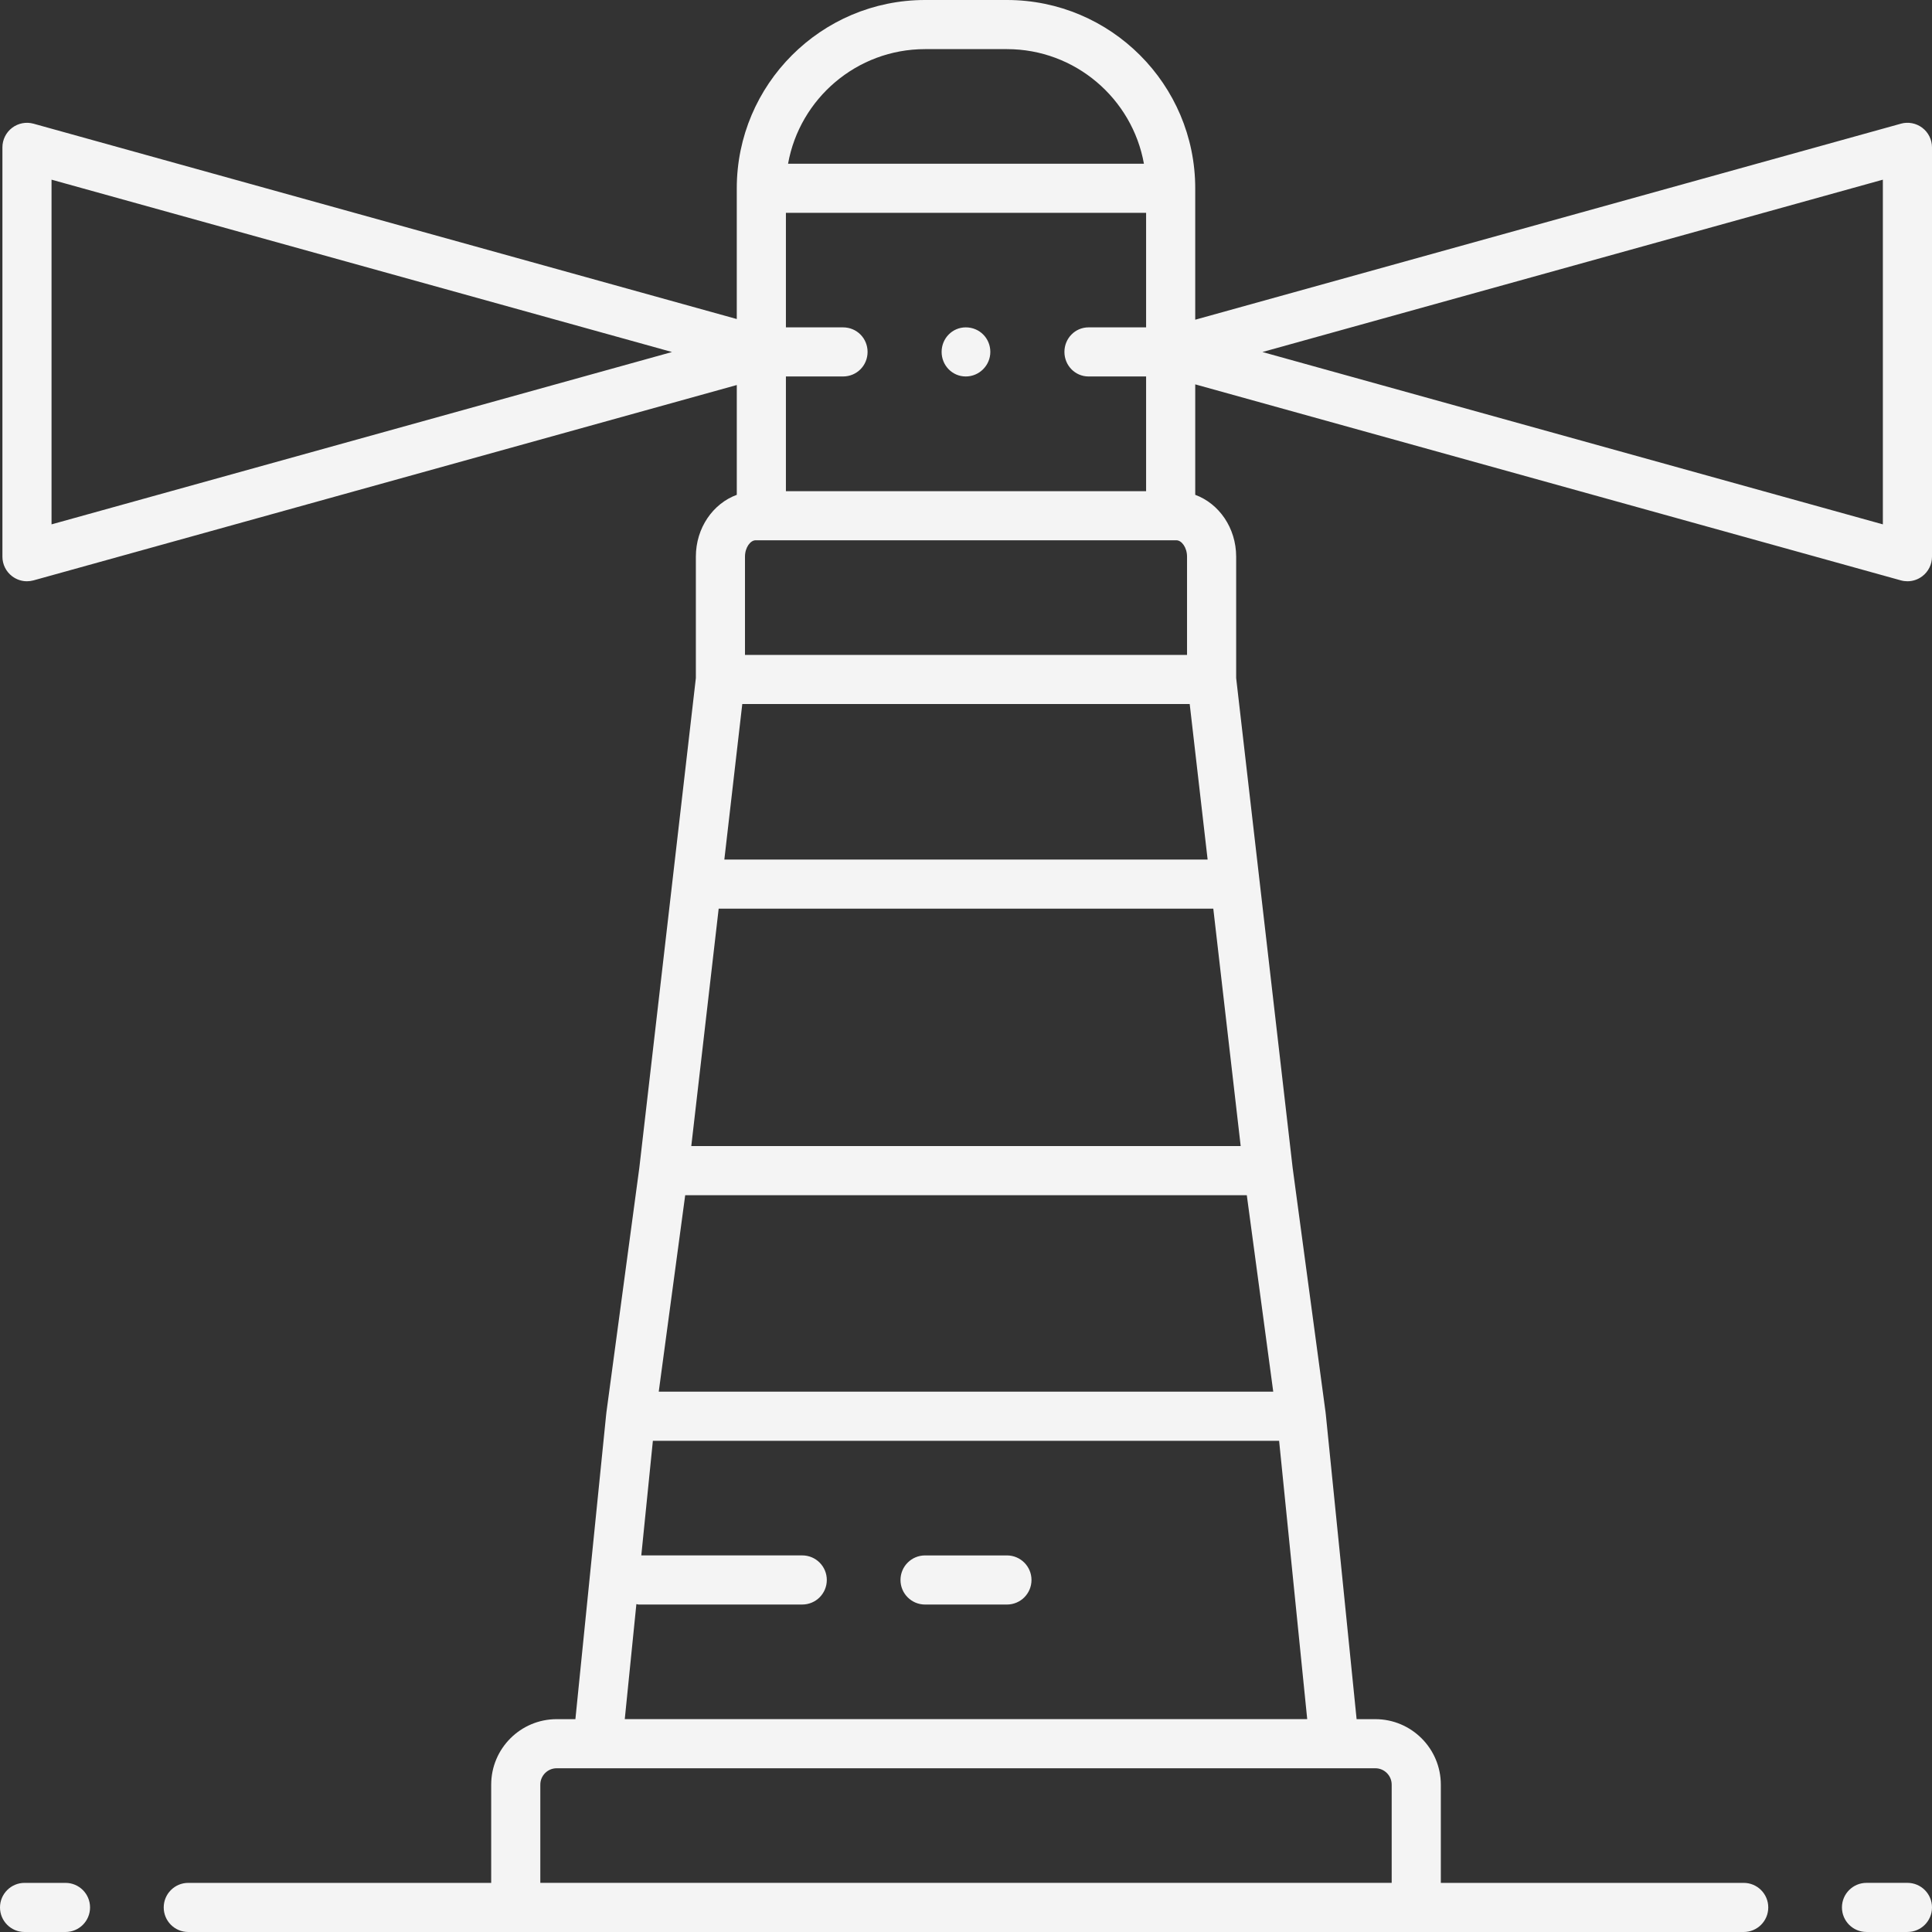 <svg xmlns="http://www.w3.org/2000/svg" width="1080" height="1080" viewBox="0 0 1080 1080"><rect x="0" y="0" width="1080" height="1080" fill="#333333" stroke="none"/><g id="a"/><g id="b"><g id="c"><g id="d"><path d="M1062.59 69.15l-394.45 109.57V105.26c0-58.04-47.21-105.26-105.26-105.26h-45.77c-58.03.0-105.25 47.21-105.25 105.26v73.08L18.76 69.15c-4.14-1.15-8.57-.3-11.99 2.3-3.41 2.59-5.42 6.64-5.42 10.93v228.81c0 4.29 2.01 8.34 5.42 10.93 2.42 1.84 5.33 2.81 8.31 2.81 1.23.0 2.47-.17 3.68-.5l393.11-109.2v61.38c-13.25 4.85-22.88 18.43-22.88 34.59v67.84l-13.11 113.63-18.49 160.11-18.45 137.09c0 .07.02.14.02.22.0.08-.07.15-.07.24l-17.24 170.69h-10.46c-20.19.0-36.61 16.42-36.61 36.61v54.91H105.25c-7.59.0-13.73 6.15-13.73 13.73s6.14 13.73 13.73 13.73H974.74c7.59.0 13.73-6.14 13.73-13.73s-6.14-13.73-13.73-13.73h-169.31v-54.91c0-20.19-16.43-36.61-36.61-36.61h-10.47l-17.25-170.69c0-.09-.05-.16-.07-.24.0-.07.03-.15.02-.22l-18.46-137.09-18.47-160.11-13.1-113.63v-67.84c0-16.15-9.64-29.73-22.88-34.59v-61.75l394.45 109.57c1.21.34 2.45.5 3.68.5 2.97.0 5.89-.96 8.31-2.81 3.41-2.59 5.42-6.64 5.42-10.93V82.37c0-4.29-2.01-8.34-5.42-10.93-3.43-2.6-7.86-3.45-11.99-2.3zM383.03 668.13h313.94l14.78 109.83H368.24l14.79-109.83zm3.4-27.46 15.31-132.71h276.5l15.31 132.71H386.43zm288.65-160.17H404.91l10.03-86.95h250.11l10.02 86.95zm-17.41-178.47c2.78.0 5.89 3.91 5.89 9.15v54.92h-247.11v-54.92c0-5.24 3.11-9.15 5.88-9.15h235.35zm-16.99-27.46h-201.35v-64.12h31.91c7.77.0 13.74-6.18 13.74-13.73s-5.97-13.72-13.74-13.72h-31.91V118.98h201.35V183h-32.16c-7.55.0-13.5 6.17-13.5 13.72s5.95 13.73 13.5 13.73h32.16v64.12zM517.11 27.46h45.77c38.2.0 70.08 27.7 76.58 64.06h-198.93c6.5-36.37 38.38-64.06 76.58-64.06zM28.81 293.12V100.44l346.84 96.34L28.81 293.12zM777.96 997.62v54.91H302.04v-54.91c0-5.05 4.1-9.15 9.15-9.15h457.63c5.04.0 9.14 4.1 9.14 9.15zm-428.71-36.61 6.49-64.31c.41.04.78.24 1.21.24h91.52c7.58.0 13.72-6.14 13.72-13.73s-6.14-13.73-13.72-13.73h-89.98l6.47-64.06h350.07l15.71 155.59H349.25zm703.28-667.89-346.83-96.34 346.83-96.34v192.68z" fill="#f4f4f4"/><path d="M562.88 869.49h-45.77c-7.58.0-13.73 6.15-13.73 13.73s6.15 13.73 13.73 13.73h45.77c7.59.0 13.73-6.14 13.73-13.73s-6.14-13.73-13.73-13.73z" fill="#f4f4f4"/><path d="M1066.27 1052.53h-22.88c-7.59.0-13.73 6.15-13.73 13.73s6.14 13.73 13.73 13.73h22.88c7.59.0 13.73-6.14 13.73-13.73s-6.14-13.73-13.73-13.73z" fill="#f4f4f4"/><path d="M13.73 1080h22.88c7.59.0 13.73-6.14 13.73-13.73s-6.14-13.73-13.73-13.73H13.73c-7.58.0-13.73 6.15-13.73 13.73S6.14 1080 13.73 1080z" fill="#f4f4f4"/><path d="M539.87 183c-7.54.0-13.5 6.17-13.5 13.72s5.95 13.73 13.5 13.73 13.73-6.18 13.73-13.73S547.65 183 539.87 183z" fill="#f4f4f4"/></g></g></g></svg>